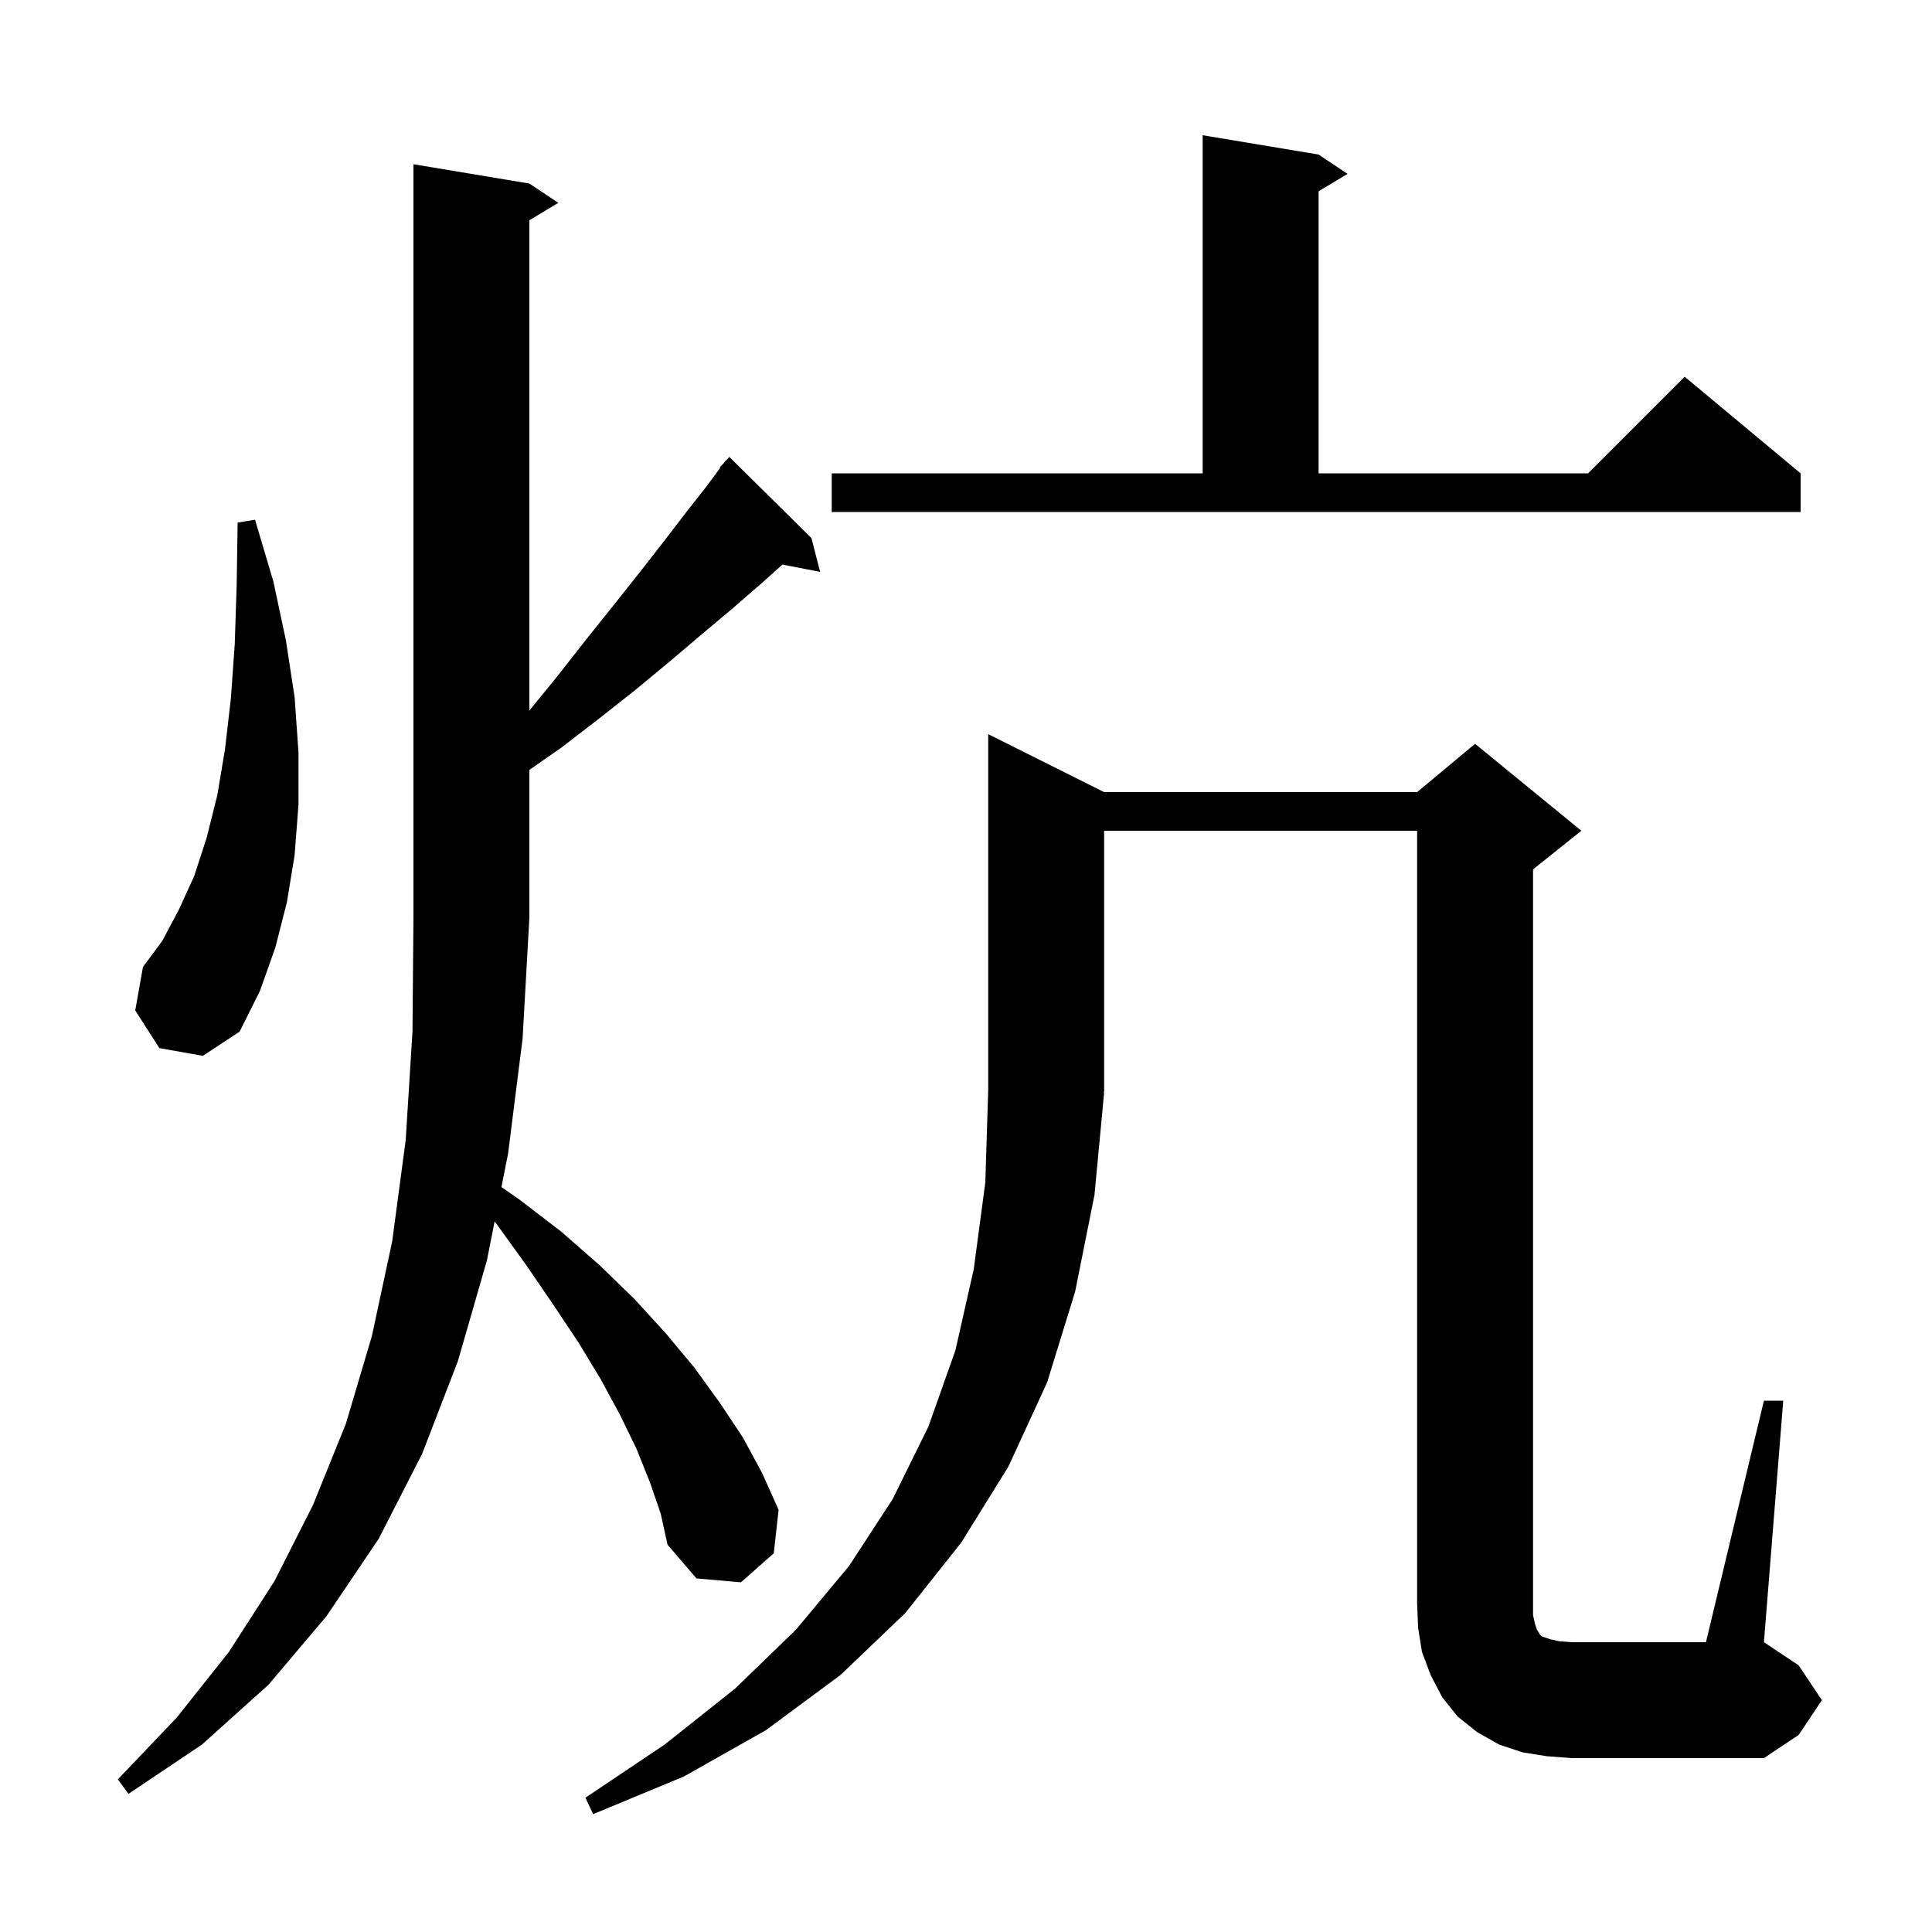 <svg xmlns="http://www.w3.org/2000/svg" xmlns:xlink="http://www.w3.org/1999/xlink" version="1.1" baseProfile="full" viewBox="0 0 200 200" width="200" height="200">
<g fill="black">
<path d="M 67.3 153.5 L 65.9 150.0 L 64.2 146.5 L 62.2 142.8 L 59.9 139.0 L 57.3 135.1 L 54.5 131.0 L 51.4 126.7 L 51.204 126.446 L 50.4 130.5 L 47.4 140.9 L 43.7 150.5 L 39.2 159.3 L 33.8 167.3 L 27.8 174.4 L 20.9 180.6 L 13.3 185.7 L 12.2 184.2 L 18.3 177.8 L 23.7 171.0 L 28.4 163.7 L 32.4 155.8 L 35.8 147.4 L 38.5 138.3 L 40.6 128.5 L 42.0 118.0 L 42.7 106.8 L 42.8 95.0 L 42.8 17.0 L 54.8 19.0 L 57.8 21.0 L 54.8 22.8 L 54.8 73.555 L 57.7 70.0 L 60.6 66.3 L 63.4 62.8 L 66.1 59.4 L 68.6 56.2 L 70.9 53.2 L 73.1 50.4 L 74.552 48.44 L 74.5 48.4 L 74.94 47.916 L 75.1 47.7 L 75.12 47.718 L 75.5 47.3 L 84.0 55.7 L 84.9 59.2 L 80.999 58.447 L 78.7 60.5 L 75.7 63.1 L 72.6 65.7 L 69.3 68.5 L 65.8 71.4 L 62.0 74.4 L 58.1 77.4 L 54.8 79.702 L 54.8 95.0 L 54.1 107.5 L 52.6 119.4 L 51.909 122.885 L 53.8 124.2 L 58.1 127.5 L 62.1 131.0 L 65.7 134.5 L 68.9 138.0 L 71.9 141.6 L 74.5 145.2 L 76.9 148.8 L 78.9 152.5 L 80.6 156.3 L 80.1 160.8 L 76.7 163.8 L 72.1 163.4 L 69.1 159.9 L 68.4 156.7 Z M 182.6 145.0 L 184.6 145.0 L 182.6 170.0 L 186.2 172.4 L 188.6 176.0 L 186.2 179.6 L 182.6 182.0 L 162.7 182.0 L 160.1 181.8 L 157.6 181.4 L 155.2 180.6 L 152.9 179.3 L 150.9 177.7 L 149.3 175.7 L 148.1 173.4 L 147.2 171.0 L 146.8 168.5 L 146.7 166.0 L 146.7 86.0 L 114.3 86.0 L 114.3 113.0 L 114.234 113.098 L 114.3 113.1 L 113.3 123.7 L 111.3 133.7 L 108.4 143.1 L 104.4 151.8 L 99.5 159.7 L 93.7 167.0 L 87.0 173.4 L 79.3 179.1 L 70.8 183.9 L 61.4 187.8 L 60.6 186.1 L 68.8 180.6 L 76.1 174.8 L 82.4 168.7 L 87.9 162.1 L 92.4 155.2 L 96.1 147.7 L 98.9 139.8 L 100.8 131.4 L 102.0 122.4 L 102.3 112.8 L 102.3 76.0 L 114.3 82.0 L 146.7 82.0 L 152.7 77.0 L 163.7 86.0 L 158.7 90.0 L 158.7 167.2 L 158.9 168.1 L 159.1 168.7 L 159.3 169.0 L 159.4 169.2 L 159.6 169.4 L 160.5 169.7 L 161.4 169.9 L 162.7 170.0 L 176.6 170.0 Z M 16.5 108.5 L 14.0 104.6 L 14.8 100.1 L 16.8 97.4 L 18.5 94.2 L 20.1 90.7 L 21.4 86.7 L 22.5 82.3 L 23.3 77.5 L 23.9 72.3 L 24.3 66.7 L 24.5 60.6 L 24.6 54.1 L 26.4 53.8 L 28.3 60.2 L 29.6 66.3 L 30.5 72.2 L 30.9 77.9 L 30.9 83.3 L 30.5 88.5 L 29.7 93.4 L 28.5 98.1 L 26.9 102.6 L 24.8 106.8 L 21.0 109.3 Z M 86.1 49.0 L 124.5 49.0 L 124.5 14.0 L 136.5 16.0 L 139.5 18.0 L 136.5 19.8 L 136.5 49.0 L 164.4 49.0 L 174.4 39.0 L 186.4 49.0 L 186.4 53.0 L 86.1 53.0 Z " />
</g>
</svg>
